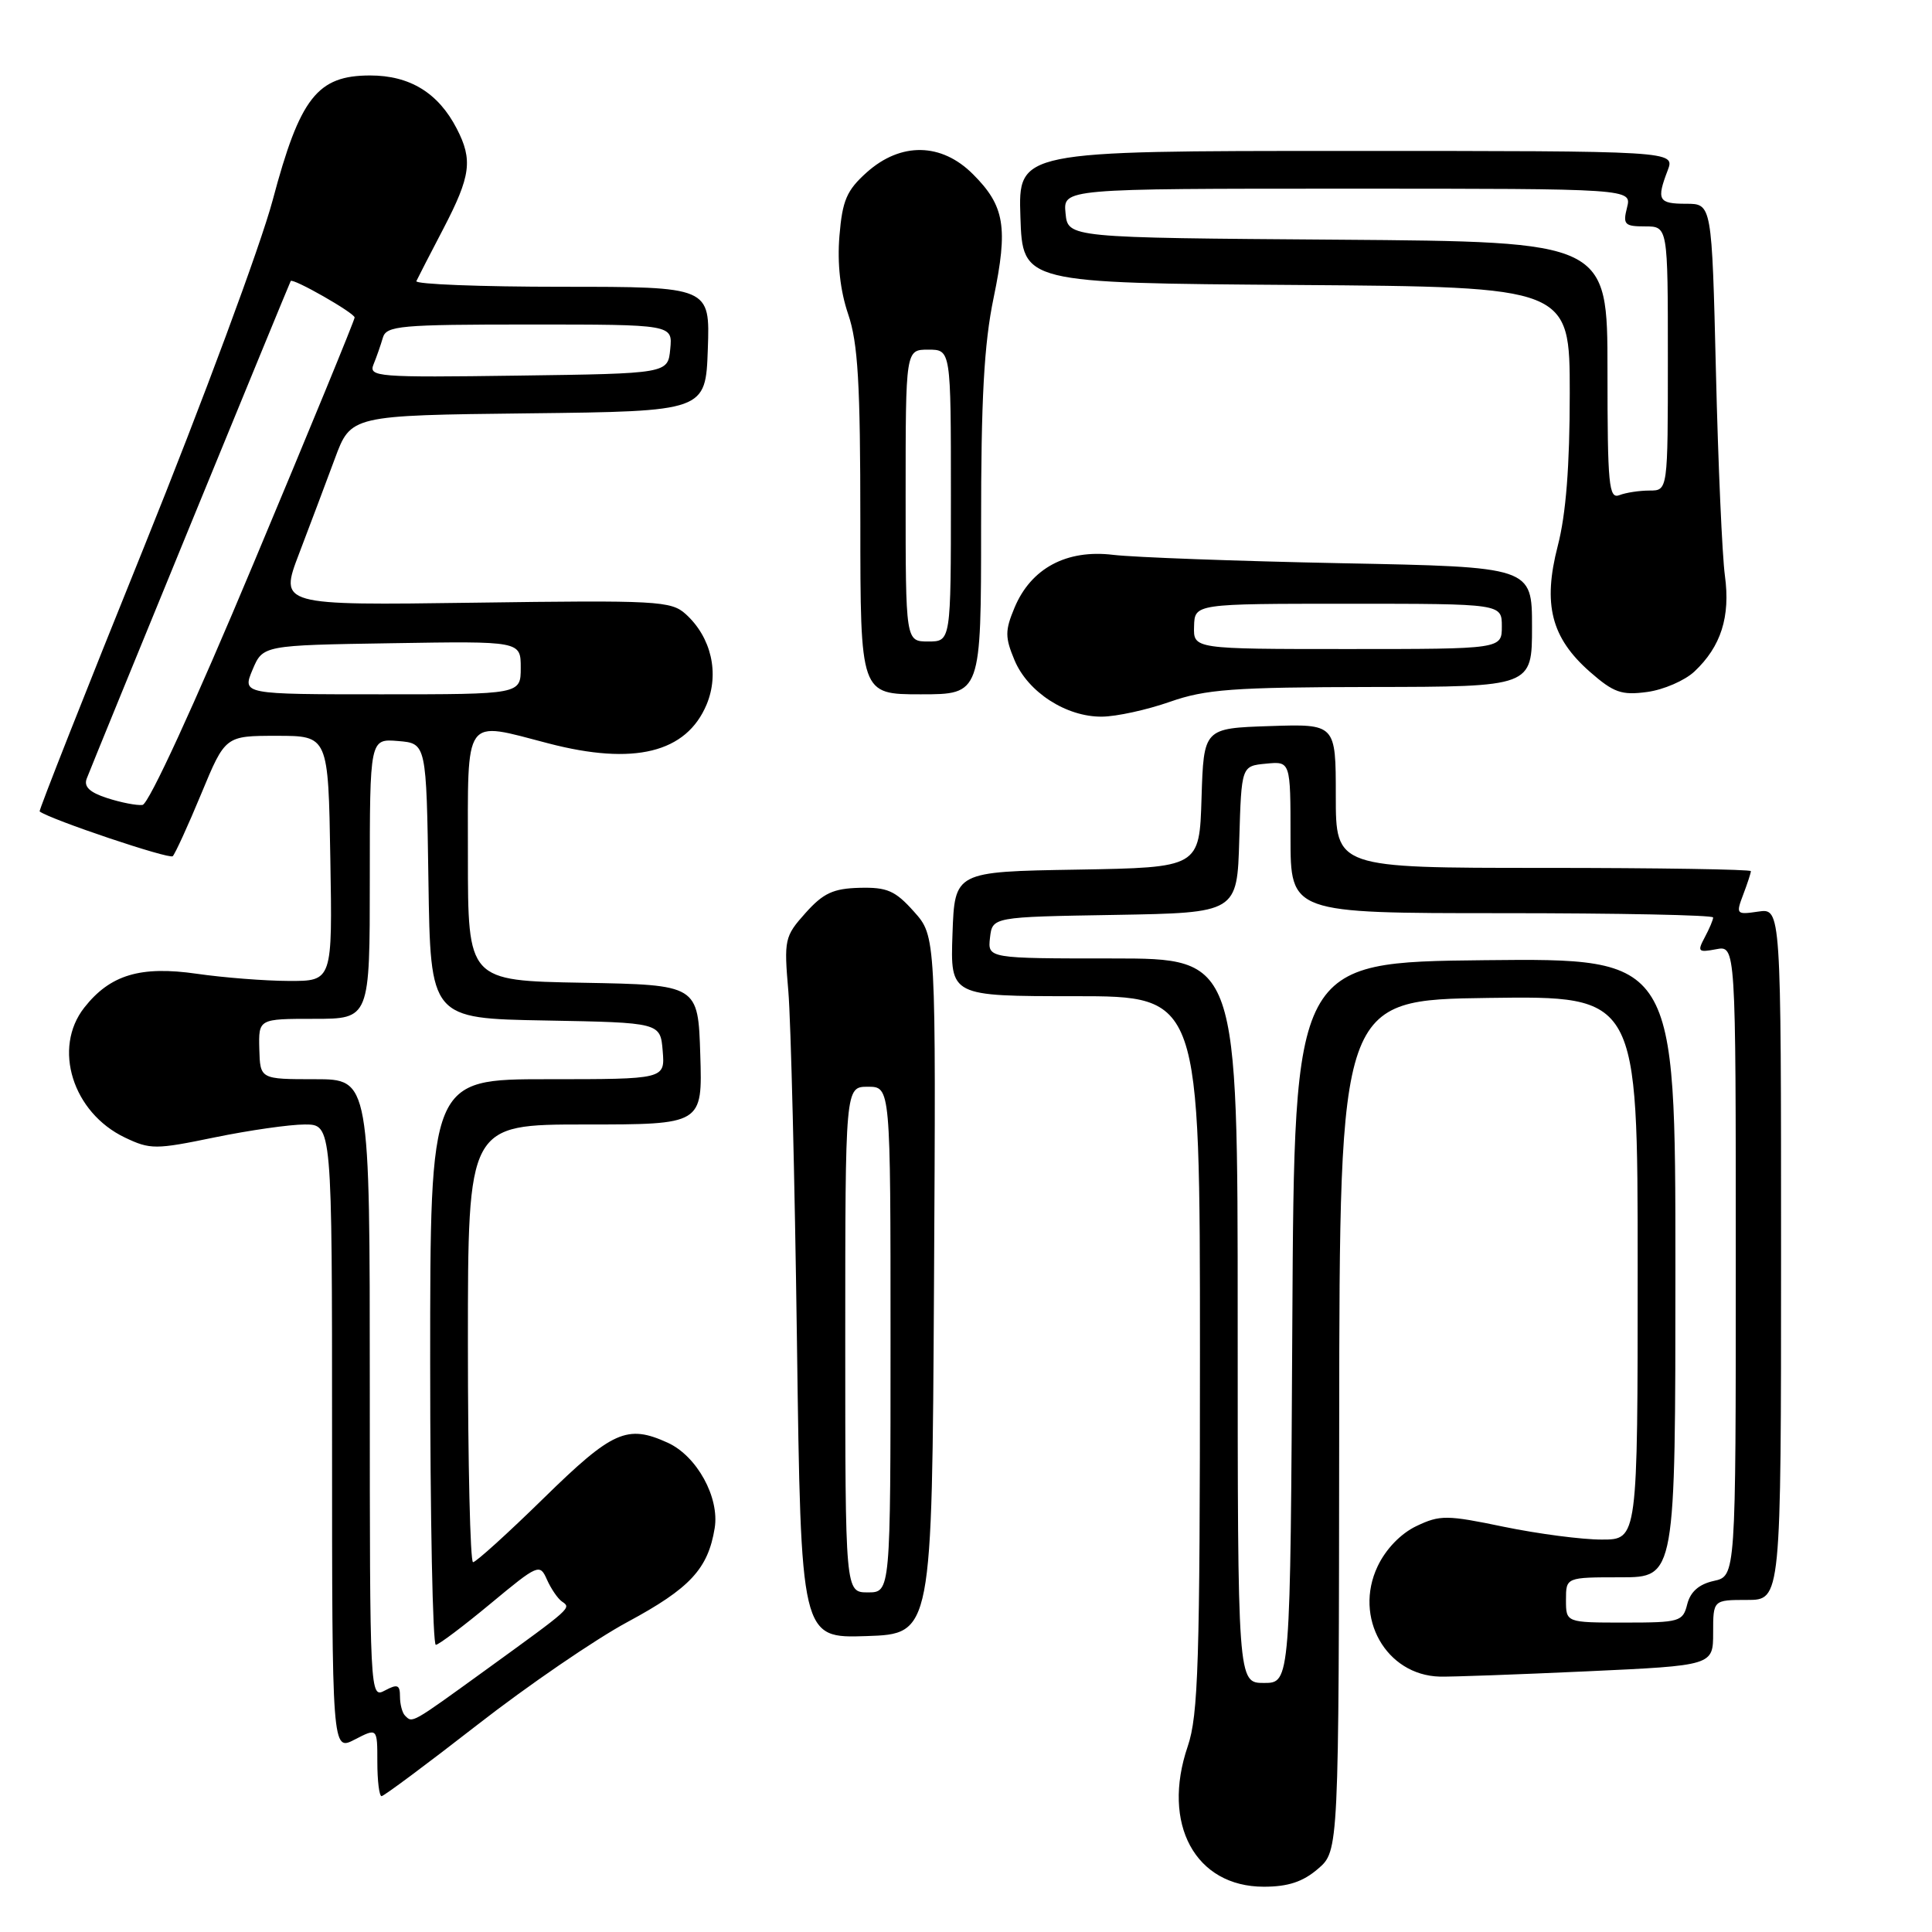 <?xml version="1.0" encoding="UTF-8" standalone="no"?>
<!DOCTYPE svg PUBLIC "-//W3C//DTD SVG 1.1//EN" "http://www.w3.org/Graphics/SVG/1.1/DTD/svg11.dtd" >
<svg xmlns="http://www.w3.org/2000/svg" xmlns:xlink="http://www.w3.org/1999/xlink" version="1.1" viewBox="0 0 256 256">
 <g >
 <path fill="currentColor"
d=" M 174.64 247.63 C 177.40 245.26 177.40 245.26 177.45 188.88 C 177.50 132.50 177.50 132.50 197.25 132.23 C 217.00 131.96 217.00 131.96 217.00 167.98 C 217.00 204.00 217.00 204.00 212.25 204.00 C 209.64 204.01 203.80 203.24 199.28 202.31 C 191.70 200.73 190.80 200.73 187.69 202.21 C 185.61 203.20 183.63 205.25 182.54 207.55 C 179.33 214.32 183.65 221.97 190.78 222.16 C 192.28 222.20 201.04 221.88 210.25 221.46 C 227.00 220.69 227.00 220.69 227.00 216.34 C 227.00 212.00 227.00 212.00 231.50 212.00 C 236.00 212.00 236.00 212.00 236.00 166.17 C 236.00 120.35 236.00 120.35 232.98 120.79 C 230.07 121.22 230.00 121.14 230.98 118.55 C 231.54 117.08 232.00 115.67 232.00 115.43 C 232.00 115.20 219.62 115.00 204.50 115.00 C 177.00 115.00 177.00 115.00 177.00 105.46 C 177.00 95.92 177.00 95.92 168.25 96.21 C 159.50 96.50 159.50 96.50 159.21 105.73 C 158.93 114.95 158.93 114.95 142.71 115.23 C 126.50 115.50 126.50 115.50 126.21 123.75 C 125.92 132.00 125.92 132.00 142.46 132.00 C 159.00 132.00 159.00 132.00 159.00 179.32 C 159.00 220.33 158.78 227.28 157.38 231.40 C 153.87 241.69 158.38 250.00 167.46 250.00 C 170.68 250.00 172.64 249.35 174.64 247.63 Z  M 63.25 228.55 C 69.92 223.35 78.89 217.21 83.17 214.91 C 91.43 210.46 93.82 207.89 94.70 202.48 C 95.36 198.42 92.34 192.93 88.48 191.17 C 83.10 188.72 81.17 189.58 72.06 198.50 C 67.28 203.18 63.06 207.00 62.68 207.00 C 62.31 207.00 62.00 193.95 62.00 178.00 C 62.00 149.00 62.00 149.00 77.54 149.00 C 93.08 149.00 93.08 149.00 92.79 139.75 C 92.50 130.50 92.50 130.50 77.25 130.22 C 62.00 129.95 62.00 129.95 62.00 113.47 C 62.00 94.59 61.32 95.55 72.66 98.50 C 84.01 101.46 90.95 99.75 93.63 93.35 C 95.35 89.22 94.25 84.44 90.86 81.37 C 88.93 79.62 87.08 79.52 62.90 79.86 C 37.01 80.22 37.01 80.22 39.63 73.36 C 41.07 69.59 43.20 63.92 44.37 60.77 C 46.49 55.04 46.49 55.04 70.00 54.77 C 93.50 54.50 93.50 54.50 93.79 46.25 C 94.08 38.00 94.08 38.00 74.46 38.00 C 63.66 38.00 54.99 37.66 55.17 37.25 C 55.36 36.84 56.97 33.70 58.76 30.28 C 62.38 23.32 62.67 21.19 60.52 17.04 C 58.08 12.31 54.31 10.00 49.05 10.00 C 42.04 10.00 39.75 12.93 36.13 26.53 C 34.52 32.56 26.86 53.21 19.11 72.42 C 11.35 91.62 5.12 107.42 5.25 107.52 C 6.72 108.61 22.44 113.89 22.89 113.45 C 23.21 113.12 24.92 109.40 26.67 105.17 C 29.85 97.50 29.85 97.50 36.67 97.50 C 43.50 97.50 43.50 97.50 43.77 113.75 C 44.05 130.00 44.05 130.00 38.27 129.98 C 35.10 129.97 29.62 129.54 26.09 129.03 C 18.61 127.95 14.59 129.16 11.17 133.51 C 6.95 138.88 9.62 147.42 16.55 150.73 C 19.91 152.33 20.60 152.33 28.44 150.71 C 33.02 149.77 38.39 149.00 40.38 149.00 C 44.00 149.00 44.00 149.00 44.00 190.53 C 44.00 232.05 44.00 232.05 47.00 230.50 C 50.00 228.95 50.00 228.95 50.00 233.47 C 50.00 235.96 50.25 238.00 50.56 238.00 C 50.86 238.00 56.57 233.75 63.25 228.55 Z  M 123.76 170.28 C 124.02 124.05 124.02 124.05 121.10 120.79 C 118.62 118.01 117.55 117.55 113.90 117.64 C 110.40 117.73 109.08 118.35 106.73 120.98 C 103.96 124.08 103.87 124.49 104.46 131.35 C 104.79 135.28 105.31 156.18 105.60 177.79 C 106.13 217.08 106.13 217.08 114.81 216.79 C 123.50 216.50 123.50 216.50 123.76 170.28 Z  M 155.00 93.00 C 159.76 91.33 163.36 91.06 181.75 91.03 C 203.00 91.00 203.00 91.00 203.00 83.06 C 203.00 75.12 203.00 75.12 177.75 74.63 C 163.86 74.35 150.25 73.85 147.50 73.52 C 141.32 72.77 136.61 75.30 134.43 80.52 C 133.16 83.56 133.16 84.44 134.43 87.48 C 136.20 91.71 141.28 95.00 146.00 94.96 C 147.93 94.95 151.97 94.06 155.00 93.00 Z  M 130.00 69.75 C 129.99 52.86 130.39 45.56 131.66 39.46 C 133.60 30.10 133.13 27.28 128.92 23.08 C 124.75 18.90 119.37 18.81 114.86 22.83 C 112.19 25.22 111.62 26.54 111.23 31.26 C 110.93 34.91 111.33 38.51 112.38 41.61 C 113.69 45.44 114.00 50.78 114.00 69.18 C 114.00 92.00 114.00 92.00 122.00 92.00 C 130.00 92.00 130.00 92.00 130.00 69.75 Z  M 224.52 88.98 C 228.04 85.67 229.30 81.73 228.56 76.29 C 228.20 73.66 227.66 61.49 227.37 49.25 C 226.83 27.00 226.83 27.00 223.42 27.00 C 219.74 27.00 219.47 26.51 220.98 22.57 C 221.95 20.00 221.95 20.00 178.44 20.00 C 134.92 20.00 134.92 20.00 135.21 28.75 C 135.50 37.50 135.50 37.50 171.75 37.76 C 208.00 38.02 208.00 38.02 208.00 52.12 C 208.00 61.75 207.50 68.15 206.41 72.34 C 204.41 80.08 205.54 84.51 210.67 89.02 C 213.82 91.78 214.86 92.15 218.26 91.69 C 220.42 91.40 223.24 90.18 224.52 88.98 Z  M 164.00 175.00 C 164.00 127.00 164.00 127.00 147.43 127.00 C 130.87 127.00 130.87 127.00 131.18 124.25 C 131.50 121.50 131.50 121.50 147.71 121.23 C 163.93 120.95 163.93 120.95 164.21 111.23 C 164.50 101.50 164.50 101.50 167.75 101.19 C 171.00 100.87 171.00 100.87 171.00 110.94 C 171.00 121.00 171.00 121.00 199.00 121.00 C 214.40 121.00 227.00 121.25 227.00 121.57 C 227.00 121.88 226.50 123.06 225.89 124.20 C 224.88 126.09 225.01 126.23 227.39 125.78 C 230.00 125.28 230.00 125.28 230.00 167.06 C 230.00 208.84 230.00 208.84 227.09 209.48 C 225.13 209.91 223.99 210.91 223.57 212.56 C 222.99 214.88 222.59 215.00 215.23 215.00 C 207.50 215.00 207.50 215.00 207.50 212.00 C 207.50 209.00 207.50 209.00 214.75 209.00 C 222.00 209.00 222.00 209.00 222.00 167.98 C 222.00 126.97 222.00 126.97 196.75 127.23 C 171.50 127.50 171.50 127.50 171.24 175.25 C 170.98 223.00 170.98 223.00 167.49 223.00 C 164.00 223.00 164.00 223.00 164.00 175.00 Z  M 53.67 227.33 C 53.30 226.97 53.00 225.83 53.00 224.80 C 53.00 223.24 52.67 223.11 51.00 224.00 C 49.02 225.06 49.00 224.76 49.00 184.04 C 49.00 143.00 49.00 143.00 41.73 143.00 C 34.47 143.00 34.47 143.00 34.36 139.00 C 34.26 135.00 34.26 135.00 41.63 135.00 C 49.00 135.00 49.00 135.00 49.00 116.44 C 49.00 97.88 49.00 97.88 52.75 98.19 C 56.50 98.50 56.50 98.50 56.77 116.72 C 57.04 134.95 57.04 134.95 72.27 135.22 C 87.50 135.50 87.50 135.50 87.81 139.25 C 88.12 143.00 88.12 143.00 72.56 143.00 C 57.00 143.00 57.00 143.00 57.00 180.50 C 57.00 201.12 57.34 217.98 57.75 217.95 C 58.16 217.92 61.42 215.46 65.00 212.49 C 71.30 207.26 71.53 207.16 72.47 209.30 C 73.01 210.51 73.90 211.82 74.46 212.21 C 75.72 213.08 75.87 212.94 64.29 221.33 C 54.41 228.48 54.67 228.33 53.67 227.33 Z  M 14.20 105.75 C 11.88 105.00 11.08 104.24 11.49 103.17 C 12.41 100.77 38.34 37.53 38.52 37.24 C 38.79 36.80 46.98 41.47 46.99 42.07 C 47.00 42.39 40.99 57.01 33.63 74.57 C 25.73 93.46 19.70 106.56 18.88 106.66 C 18.12 106.75 16.02 106.34 14.20 105.75 Z  M 33.46 88.75 C 34.83 85.50 34.83 85.50 51.91 85.23 C 69.00 84.95 69.00 84.95 69.00 88.48 C 69.00 92.00 69.00 92.00 50.55 92.00 C 32.10 92.00 32.10 92.00 33.46 88.75 Z  M 49.50 48.27 C 49.90 47.30 50.45 45.71 50.73 44.75 C 51.19 43.16 52.99 43.00 70.18 43.00 C 89.13 43.00 89.13 43.00 88.81 46.25 C 88.50 49.50 88.50 49.50 68.63 49.77 C 49.96 50.03 48.81 49.94 49.50 48.27 Z  M 112.00 177.50 C 112.00 144.00 112.00 144.00 115.00 144.00 C 118.00 144.00 118.00 144.00 118.00 177.50 C 118.00 211.00 118.00 211.00 115.00 211.00 C 112.00 211.00 112.00 211.00 112.00 177.50 Z  M 158.22 83.00 C 158.30 80.00 158.30 80.00 178.65 80.00 C 199.00 80.00 199.00 80.00 199.00 83.00 C 199.00 86.00 199.00 86.00 178.57 86.00 C 158.13 86.00 158.13 86.00 158.22 83.00 Z  M 120.00 65.67 C 120.00 46.33 120.00 46.33 123.00 46.33 C 126.00 46.33 126.00 46.33 126.00 65.67 C 126.00 85.00 126.00 85.00 123.00 85.00 C 120.00 85.00 120.00 85.00 120.00 65.67 Z  M 213.00 49.12 C 213.00 32.03 213.00 32.03 177.25 31.76 C 141.50 31.50 141.50 31.50 141.19 28.25 C 140.87 25.00 140.87 25.00 178.55 25.00 C 216.22 25.00 216.22 25.00 215.59 27.50 C 215.02 29.75 215.26 30.00 217.98 30.00 C 221.00 30.00 221.00 30.00 221.00 47.50 C 221.00 65.00 221.00 65.00 218.58 65.00 C 217.25 65.00 215.45 65.27 214.58 65.61 C 213.18 66.15 213.00 64.30 213.00 49.12 Z "/>
</g>
</svg>